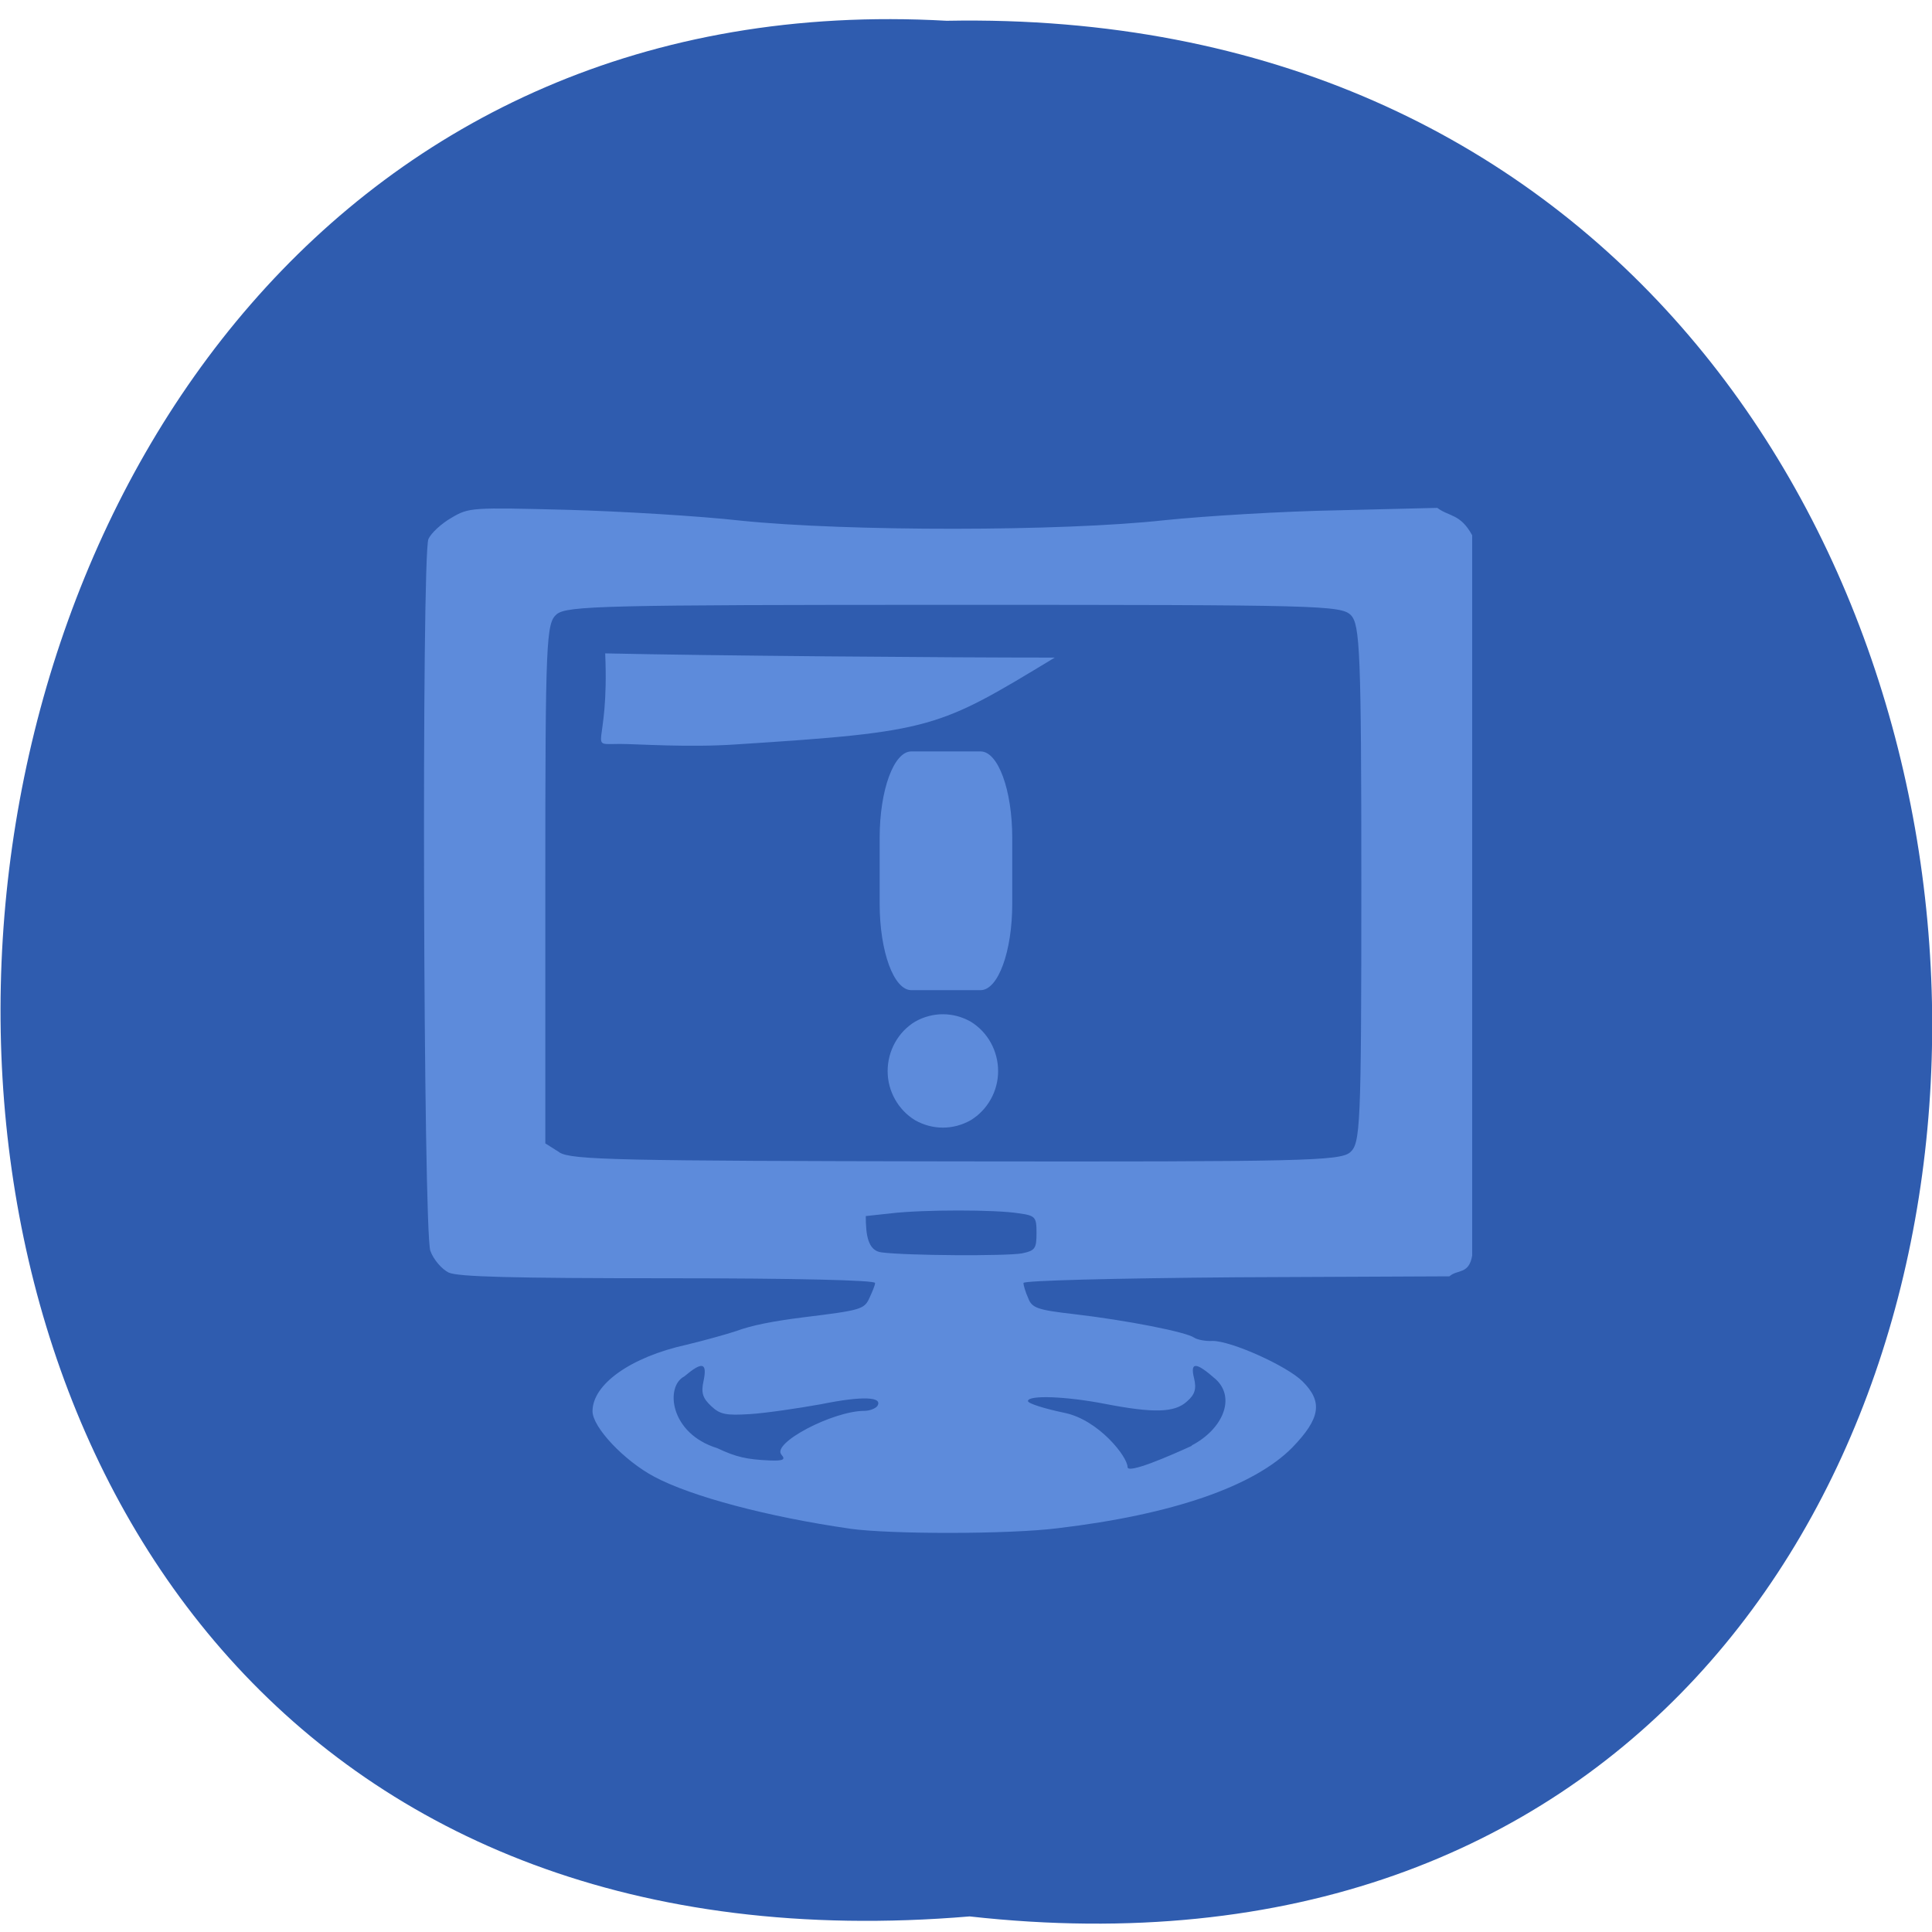 <svg xmlns="http://www.w3.org/2000/svg" viewBox="0 0 16 16"><path d="m 8.03 15.871 c 10.734 1.195 10.586 -15.902 -0.191 -15.699 c -10.02 -0.563 -10.93 16.633 0.191 15.699" fill="#2f5caf"/><path d="m 7.04 12.66 c -0.68 -0.098 -1.313 -0.266 -1.621 -0.43 c -0.25 -0.133 -0.512 -0.41 -0.512 -0.543 c 0 -0.223 0.316 -0.449 0.781 -0.551 c 0.145 -0.035 0.328 -0.086 0.41 -0.113 c 0.125 -0.047 0.305 -0.082 0.551 -0.113 c 0.48 -0.059 0.508 -0.066 0.551 -0.16 c 0.023 -0.051 0.047 -0.105 0.047 -0.125 c 0 -0.023 -0.656 -0.039 -1.715 -0.039 c -1.297 0 -1.738 -0.012 -1.816 -0.047 c -0.055 -0.027 -0.125 -0.105 -0.152 -0.18 c -0.059 -0.16 -0.074 -5.75 -0.016 -5.895 c 0.023 -0.051 0.109 -0.129 0.191 -0.176 c 0.145 -0.086 0.168 -0.086 0.957 -0.066 c 0.441 0.012 1.094 0.051 1.441 0.09 c 0.879 0.09 2.656 0.09 3.508 -0.004 c 0.34 -0.035 0.984 -0.074 1.438 -0.082 l 0.82 -0.02 c 0.098 0.074 0.191 0.047 0.289 0.227 v 5.965 c -0.027 0.16 -0.125 0.113 -0.188 0.172 l -1.766 0.008 c -1.012 0.008 -1.762 0.027 -1.762 0.047 c 0 0.02 0.016 0.074 0.039 0.125 c 0.031 0.082 0.074 0.098 0.379 0.133 c 0.438 0.051 0.93 0.148 0.996 0.195 c 0.023 0.016 0.094 0.031 0.152 0.027 c 0.156 0 0.617 0.207 0.746 0.336 c 0.168 0.168 0.148 0.305 -0.086 0.547 c -0.316 0.32 -0.988 0.555 -1.941 0.668 c -0.402 0.051 -1.387 0.051 -1.723 0.004 m -0.566 -0.613 c -0.086 -0.094 0.426 -0.363 0.688 -0.363 c 0.043 0 0.09 -0.02 0.105 -0.039 c 0.051 -0.078 -0.121 -0.086 -0.465 -0.016 c -0.195 0.035 -0.461 0.074 -0.59 0.082 c -0.195 0.012 -0.246 0.004 -0.32 -0.066 c -0.07 -0.066 -0.086 -0.109 -0.063 -0.211 c 0.031 -0.152 -0.012 -0.16 -0.16 -0.035 c -0.16 0.082 -0.121 0.473 0.273 0.594 c 0.156 0.074 0.246 0.094 0.438 0.102 c 0.109 0.004 0.129 -0.008 0.094 -0.047 m 3.398 -0.078 c 0.254 -0.133 0.367 -0.391 0.199 -0.547 c -0.164 -0.145 -0.215 -0.148 -0.18 -0.008 c 0.02 0.086 0.008 0.133 -0.059 0.191 c -0.102 0.094 -0.277 0.098 -0.68 0.02 c -0.324 -0.063 -0.637 -0.074 -0.637 -0.023 c 0 0.02 0.137 0.063 0.305 0.098 c 0.281 0.059 0.52 0.363 0.52 0.449 c 0 0.059 0.352 -0.094 0.531 -0.176 m -1.406 -1.594 c 0.109 -0.023 0.121 -0.039 0.121 -0.168 c 0 -0.133 -0.008 -0.145 -0.148 -0.164 c -0.191 -0.031 -0.785 -0.031 -1.055 0 l -0.211 0.023 c 0 0.152 0.016 0.289 0.133 0.301 c 0.211 0.027 1.031 0.031 1.16 0.008" fill="#5d8bdb"/><path d="m 4.633 9.543 l -0.117 -0.074 v -2.152 c 0 -2.027 0.008 -2.156 0.094 -2.23 c 0.086 -0.07 0.387 -0.078 3.293 -0.078 c 3.035 0 3.203 0.004 3.285 0.086 c 0.074 0.078 0.086 0.301 0.086 2.23 c 0 2.02 -0.008 2.145 -0.094 2.219 c -0.086 0.07 -0.387 0.078 -3.266 0.074 c -2.793 -0.004 -3.18 -0.012 -3.281 -0.074 m 1.461 -3.379 c 1.641 -0.105 1.672 -0.133 2.641 -0.719 c -0.926 0 -2.879 -0.016 -3.723 -0.035 c 0.035 0.813 -0.164 0.75 0.125 0.75 c 0.133 0 0.566 0.031 0.957 0.004" fill="#2f5caf"/><g fill="#5d8bdb"><path d="m 7.547 6.223 h 0.574 c 0.145 0 0.262 0.32 0.262 0.715 v 0.547 c 0 0.395 -0.117 0.715 -0.262 0.715 h -0.574 c -0.145 0 -0.262 -0.32 -0.262 -0.715 v -0.547 c 0 -0.395 0.117 -0.715 0.262 -0.715"/><path d="m 8.266 8.871 c 0 0.164 -0.086 0.32 -0.227 0.406 c -0.145 0.082 -0.316 0.082 -0.461 0 c -0.141 -0.086 -0.227 -0.242 -0.227 -0.406 c 0 -0.168 0.086 -0.324 0.227 -0.41 c 0.145 -0.082 0.316 -0.082 0.461 0 c 0.141 0.086 0.227 0.242 0.227 0.41"/></g></svg>